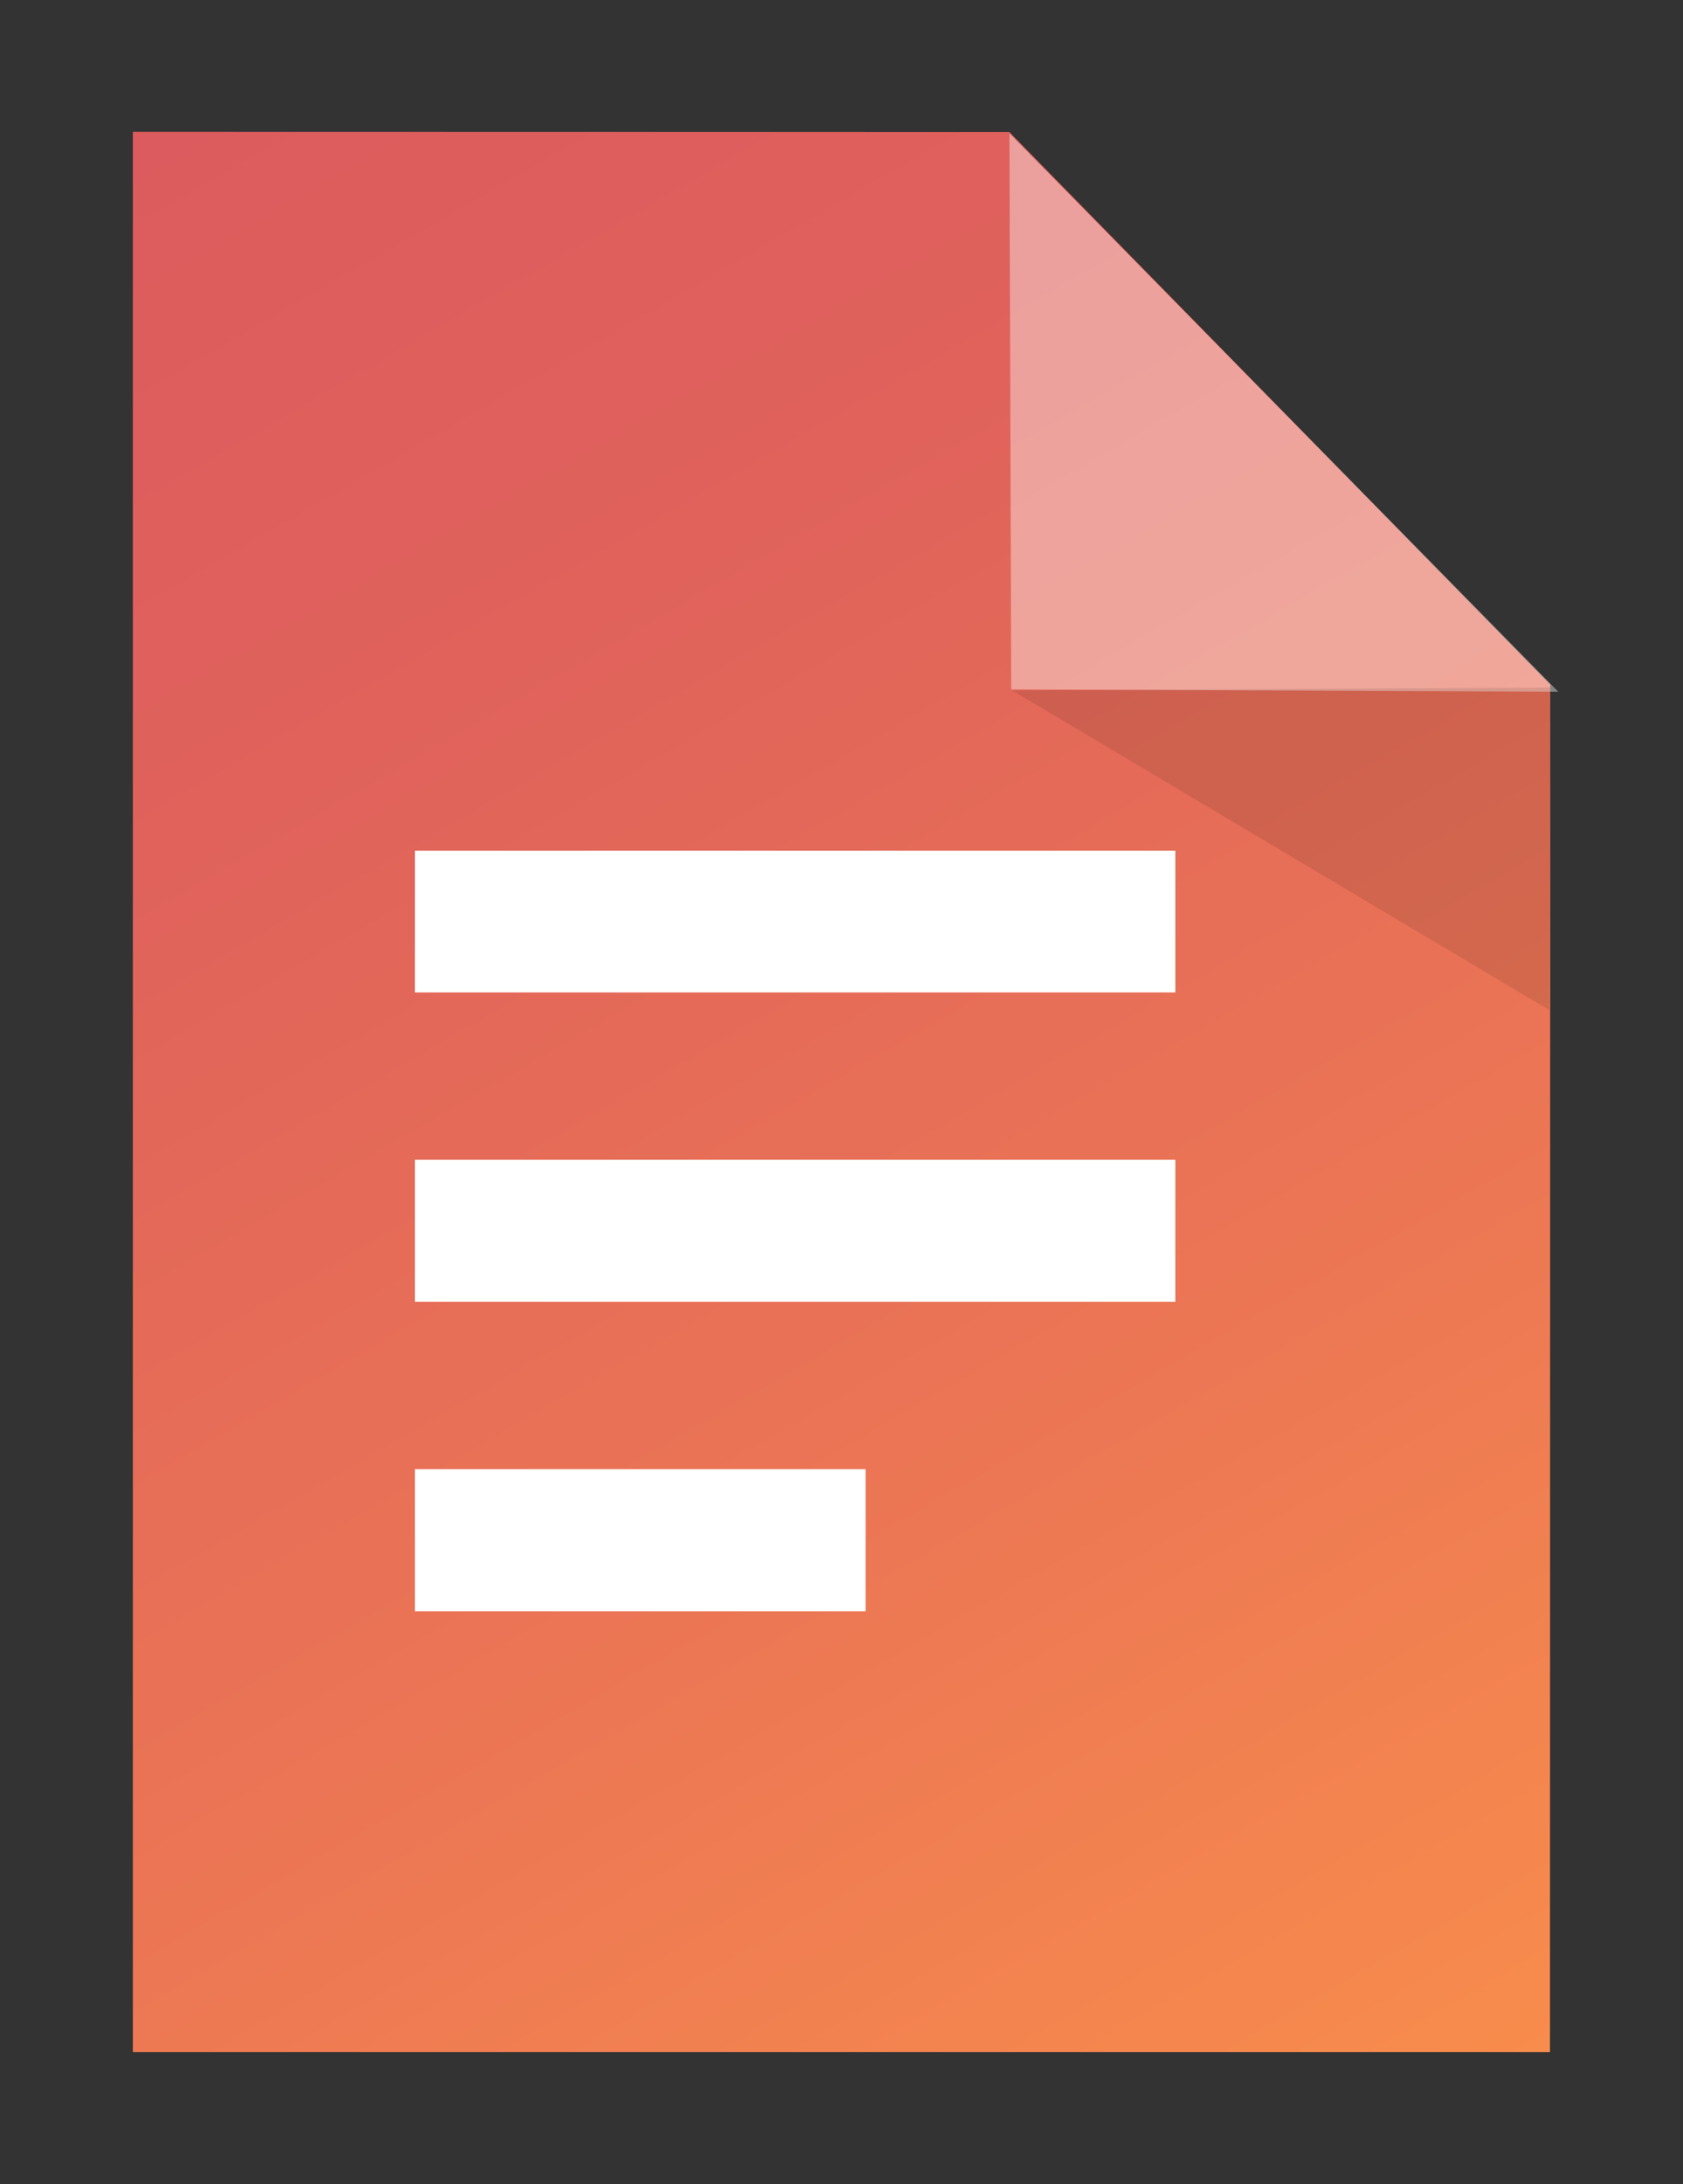 <?xml version="1.0" encoding="utf-8"?>
<!-- Generator: Adobe Illustrator 16.0.0, SVG Export Plug-In . SVG Version: 6.00 Build 0)  -->
<!DOCTYPE svg PUBLIC "-//W3C//DTD SVG 1.1//EN" "http://www.w3.org/Graphics/SVG/1.1/DTD/svg11.dtd">
<svg version="1.1" id="Capa_1" xmlns="http://www.w3.org/2000/svg" xmlns:xlink="http://www.w3.org/1999/xlink" x="0px" y="0px"
	 width="18.028px" height="23.386px" viewBox="-1.423 -1.411 18.028 23.386" enable-background="new -1.423 -1.411 18.028 23.386"
	 xml:space="preserve">
<rect x="-1.423" y="-1.411" width="18.028" height="23.386" fill="#333333" stroke="none"/>
<g>
	
		<linearGradient id="SVGID_1_" gradientUnits="userSpaceOnUse" x1="4.359" y1="222.467" x2="-8.34" y2="244.461" gradientTransform="matrix(1 0 0 -1 8.3 244.485)">
		<stop  offset="0" style="stop-color:#F88C4C"/>
		<stop  offset="0.321" style="stop-color:#EC7754"/>
		<stop  offset="0.729" style="stop-color:#E0625B"/>
		<stop  offset="1" style="stop-color:#DC5B5E"/>
	</linearGradient>
	<polygon fill="url(#SVGID_1_)" points="0,0 9.388,0.002 15.183,5.92 15.18,20.563 0,20.563 	"/>
	<polygon opacity="0.4" fill="#FFFFFF" enable-background="new    " points="9.39,0.018 9.409,5.971 15.269,5.996 	"/>
	<polygon opacity="0.1" fill="#030104" enable-background="new    " points="9.421,5.983 15.171,9.404 15.184,5.951 	"/>
	<rect x="3.021" y="7.698" fill="#FFFFFF" width="8.146" height="1.518"/>
	<rect x="3.021" y="11.008" fill="#FFFFFF" width="8.146" height="1.52"/>
	<rect x="3.021" y="14.321" fill="#FFFFFF" width="4.828" height="1.521"/>
</g>
</svg>
